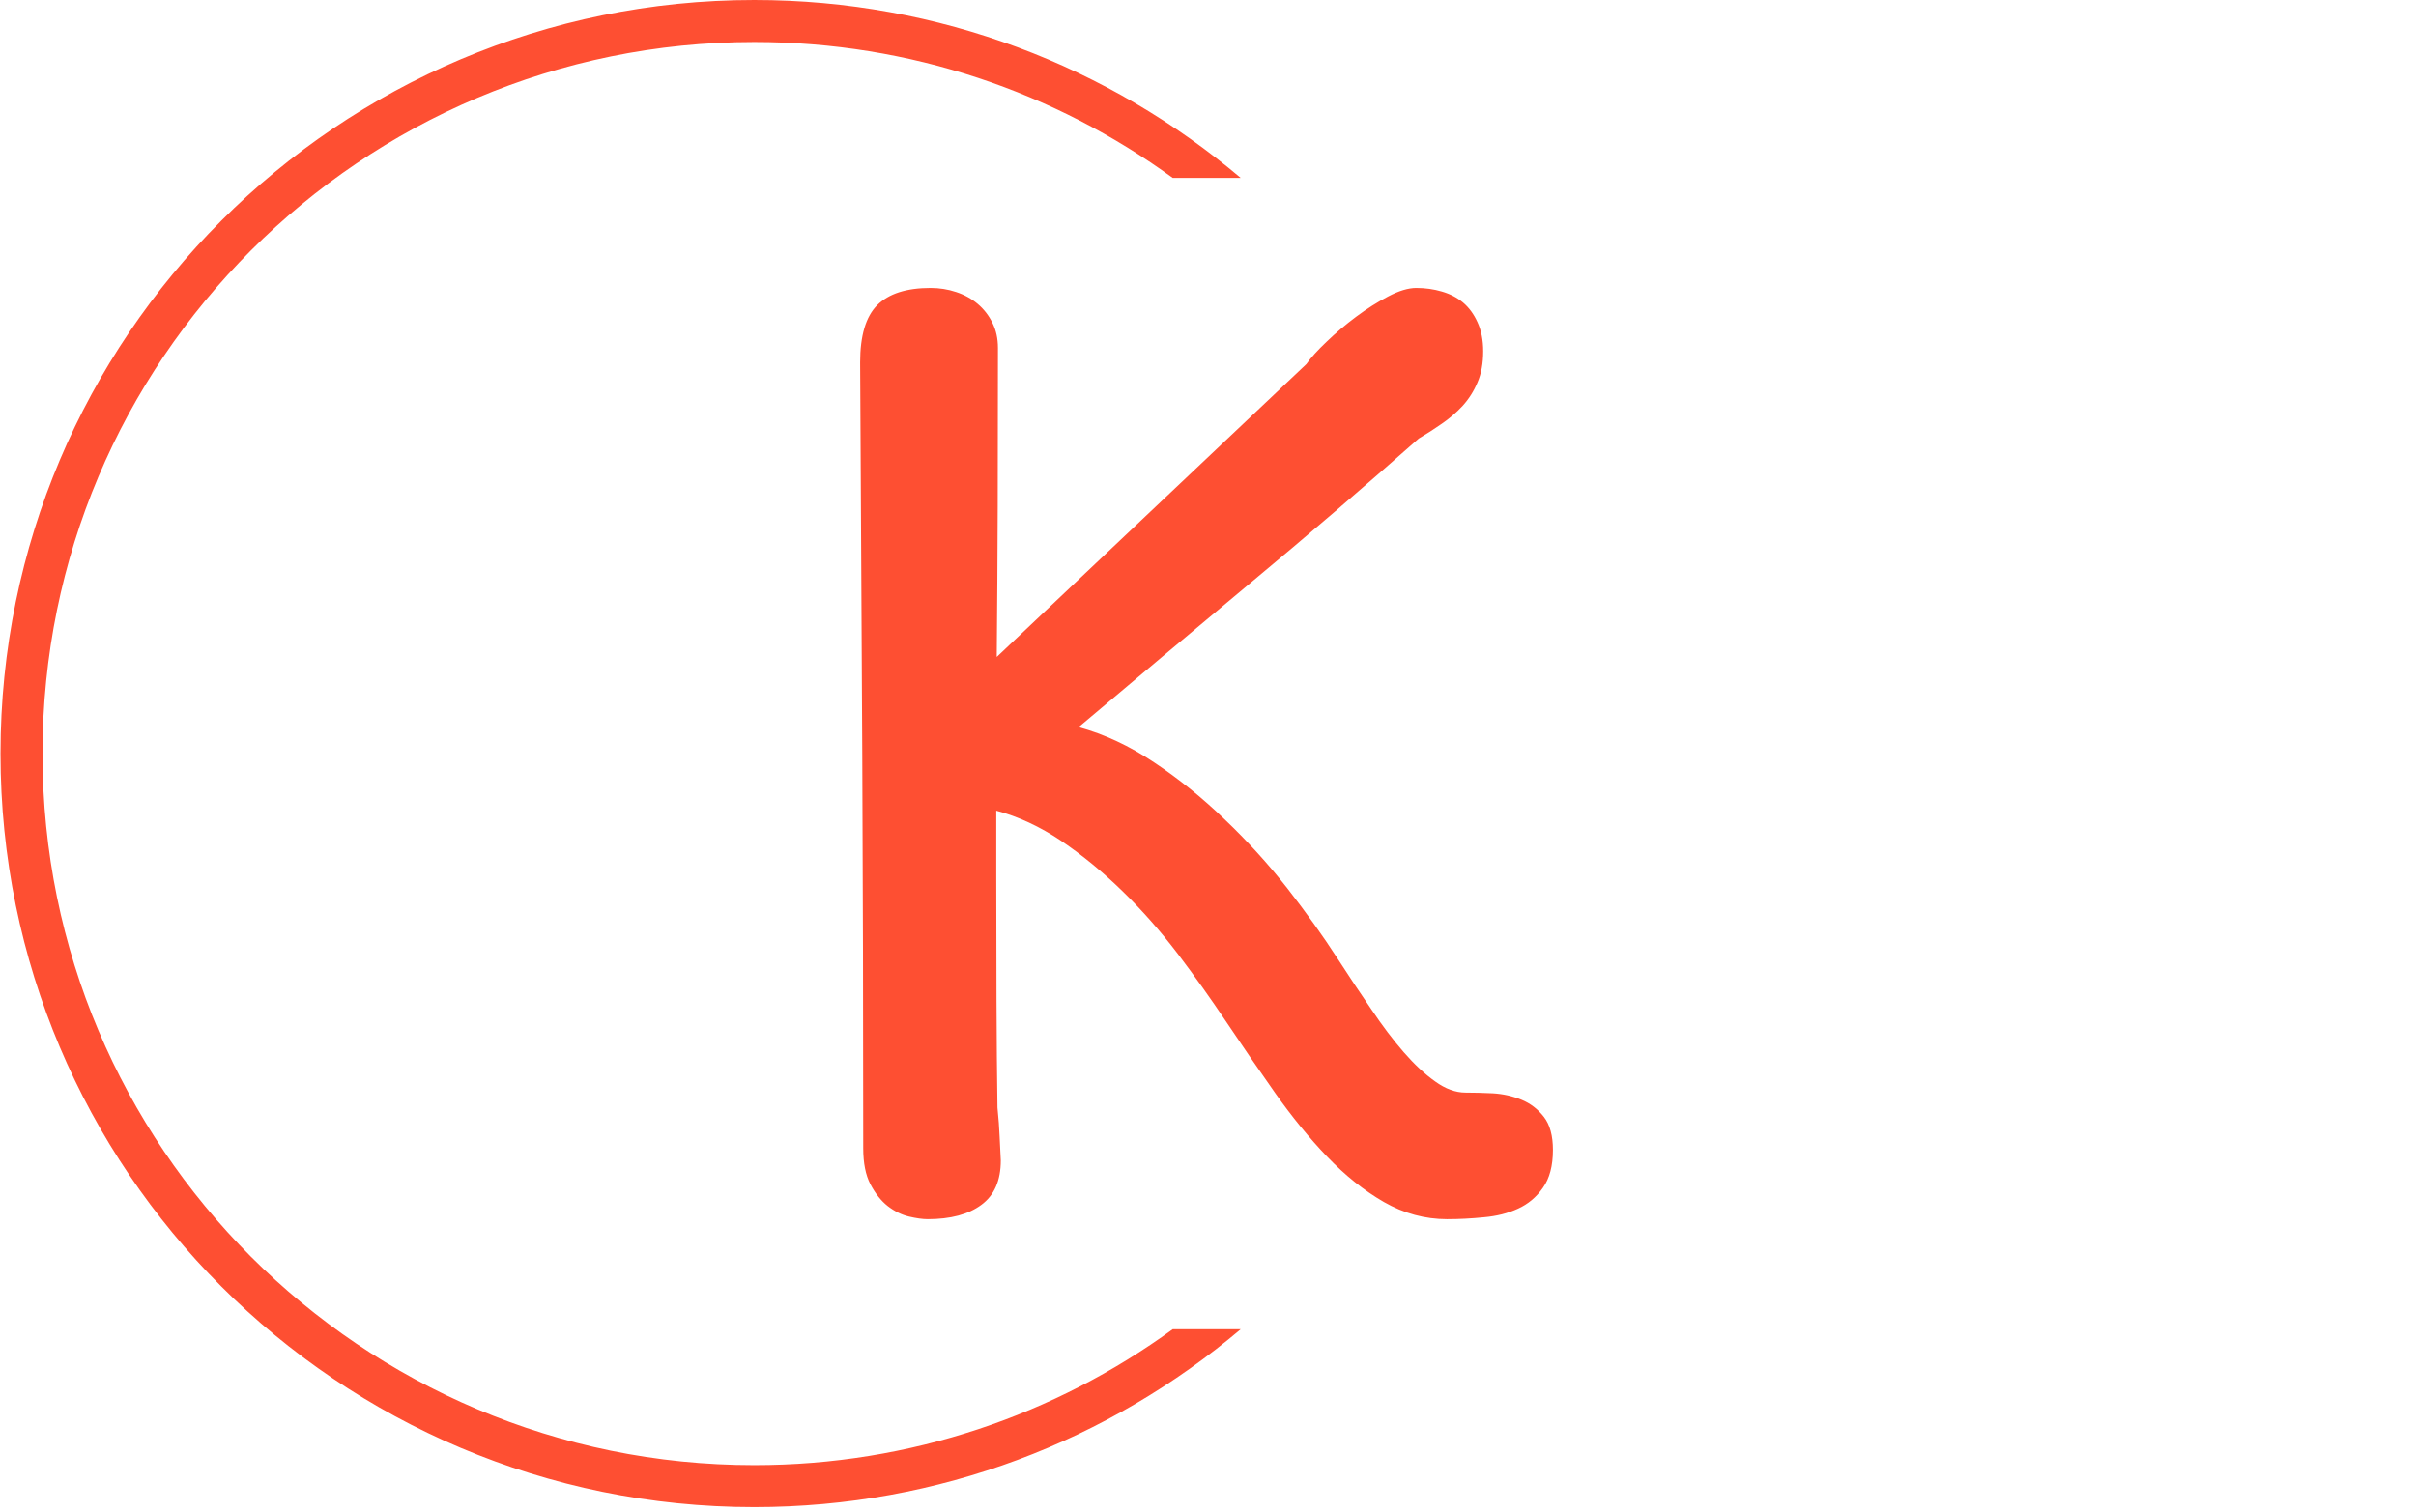 <svg xmlns="http://www.w3.org/2000/svg" version="1.1" xmlns:xlink="http://www.w3.org/1999/xlink" xmlns:svgjs="http://svgjs.dev/svgjs" width="1500" height="939" viewBox="0 0 1500 939"><g transform="matrix(1,0,0,1,-0.909,-1.515)"><svg viewBox="0 0 396 248" data-background-color="#ffffff" preserveAspectRatio="xMidYMid meet" height="939" width="1500" xmlns="http://www.w3.org/2000/svg" xmlns:xlink="http://www.w3.org/1999/xlink"><g id="tight-bounds" transform="matrix(1,0,0,1,0.24,0.4)"><svg viewBox="0 0 395.52 247.2" height="247.2" width="395.52"><g><svg></svg></g><g><svg viewBox="0 0 395.52 247.2" height="247.2" width="395.52"><g transform="matrix(1,0,0,1,140.96,47.215)"><svg viewBox="0 0 113.6 152.77" height="152.77" width="113.6"><g><svg viewBox="0 0 113.6 152.77" height="152.77" width="113.6"><g><svg viewBox="0 0 113.6 152.77" height="152.77" width="113.6"><g><svg viewBox="0 0 113.6 152.77" height="152.77" width="113.6"><g id="textblocktransform"><svg viewBox="0 0 113.6 152.77" height="152.77" width="113.6" id="textblock"><g><svg viewBox="0 0 113.6 152.77" height="152.77" width="113.6"><g transform="matrix(1,0,0,1,0,0)"><svg width="113.6" viewBox="4.83 -38.43 29.11 39.14" height="152.77" data-palette-color="#fe4f32"><path d="M4.96-2.27L4.96-2.27Q4.96-10.57 4.92-18.77 4.88-26.98 4.83-35.3L4.83-35.3Q4.83-36.99 5.55-37.71 6.27-38.43 7.79-38.43L7.79-38.43Q8.35-38.43 8.86-38.26 9.38-38.09 9.77-37.76 10.16-37.43 10.39-36.96 10.62-36.5 10.62-35.91L10.62-35.91Q10.62-32.42 10.61-29.27 10.6-26.12 10.57-22.92L10.57-22.92 23.58-35.23Q23.85-35.62 24.43-36.17 25-36.72 25.67-37.22 26.34-37.72 27.01-38.07 27.69-38.43 28.2-38.43L28.2-38.43Q28.76-38.43 29.27-38.28 29.79-38.13 30.16-37.82 30.54-37.5 30.77-36.99 31.01-36.47 31.01-35.77L31.01-35.77Q31.01-35.01 30.77-34.46 30.54-33.91 30.15-33.48 29.76-33.06 29.28-32.73 28.81-32.4 28.3-32.1L28.3-32.1Q24.8-29 21.24-26.04 17.68-23.07 14.01-19.97L14.01-19.97Q15.63-19.53 17.18-18.49 18.73-17.46 20.14-16.1 21.56-14.75 22.77-13.21 23.97-11.67 24.9-10.23L24.9-10.23Q25.61-9.13 26.31-8.11 27-7.08 27.67-6.31 28.34-5.54 28.99-5.08 29.64-4.61 30.27-4.61L30.27-4.61Q30.79-4.61 31.42-4.58 32.06-4.54 32.62-4.31 33.18-4.08 33.56-3.59 33.94-3.1 33.94-2.2L33.94-2.2Q33.94-1.2 33.52-0.61 33.11-0.02 32.47 0.27 31.84 0.56 31.04 0.63 30.25 0.71 29.49 0.71L29.49 0.71Q28.1 0.71 26.84-0.01 25.59-0.73 24.45-1.92 23.32-3.1 22.27-4.59 21.22-6.08 20.19-7.62L20.19-7.62Q19.26-9.01 18.18-10.44 17.09-11.87 15.86-13.07 14.62-14.28 13.28-15.19 11.94-16.09 10.55-16.46L10.55-16.46 10.55-13.72Q10.55-10.99 10.56-8.47 10.57-5.96 10.6-3.98L10.6-3.98Q10.67-3.3 10.69-2.77 10.72-2.25 10.74-1.76L10.74-1.76Q10.74-0.49 9.92 0.11 9.11 0.71 7.67 0.71L7.67 0.71Q7.35 0.71 6.88 0.6 6.42 0.49 5.99 0.16 5.57-0.17 5.26-0.76 4.96-1.34 4.96-2.27Z" opacity="1" transform="matrix(1,0,0,1,0,0)" fill="#fe4f32" class="wordmark-text-0" data-fill-palette-color="primary" id="text-0"></path></svg></g></svg></g></svg></g></svg></g></svg></g></svg></g></svg></g><g><path d="M0 123.6c0-68.262 55.338-123.6 123.6-123.6 30.402 0 58.24 10.976 79.768 29.183l-11.147 0c-19.26-14.022-42.974-22.294-68.621-22.295-64.458 0-116.712 52.254-116.712 116.712 0 64.458 52.254 116.712 116.712 116.712 25.647 0 49.361-8.272 68.621-22.295l11.147 0c-21.528 18.206-49.366 29.183-79.768 29.183-68.262 0-123.6-55.338-123.6-123.6z" fill="#fe4f32" stroke="transparent" data-fill-palette-color="tertiary"></path></g></svg></g><defs></defs></svg><rect width="395.52" height="247.2" fill="none" stroke="none" visibility="hidden"></rect></g></svg></g></svg>